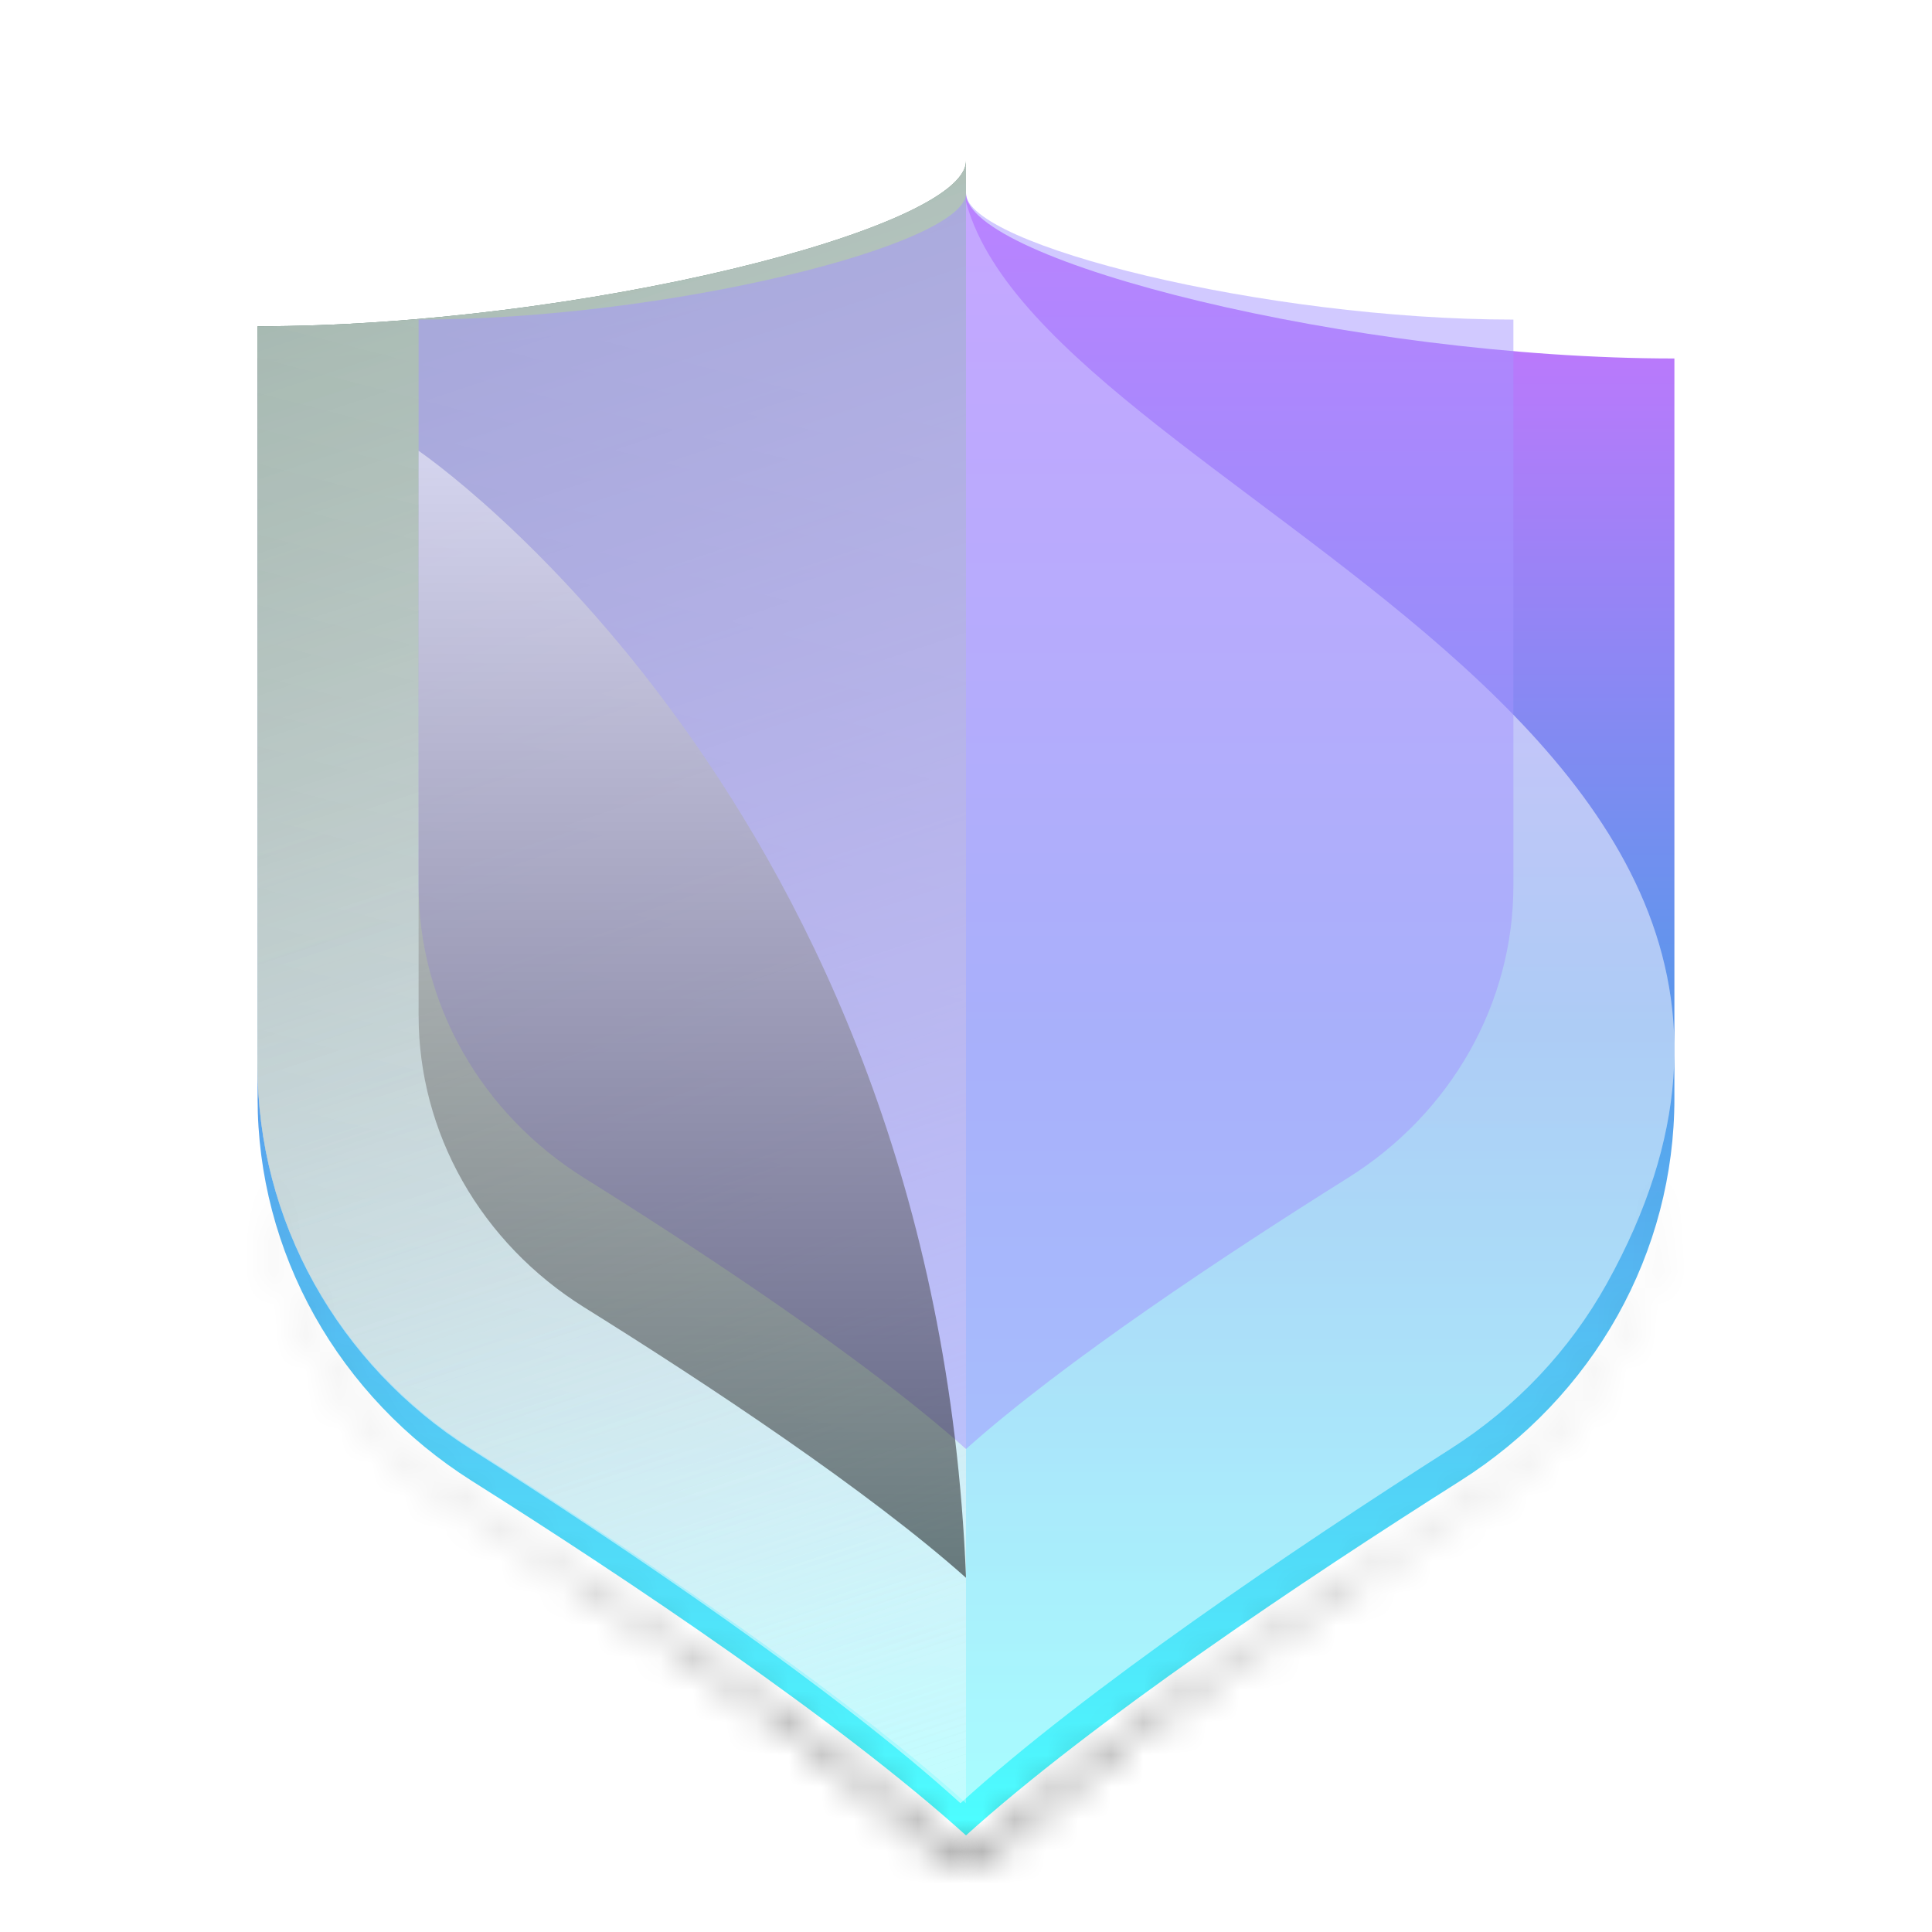 <svg width="60" height="60" viewBox="0 0 60 60" fill="none" xmlns="http://www.w3.org/2000/svg">
<g clip-path="url(#clip0_854_1108)">
<g filter="url(#filter0_di_854_1108)">
<path d="M30 5C30 7.105 17.952 10.133 8 10.133V33.119C8 35.472 8.608 37.789 9.767 39.86C10.927 41.931 12.603 43.693 14.645 44.986C19.588 48.105 26.08 52.462 30 56C33.92 52.462 40.431 48.105 45.355 44.986C47.397 43.693 49.073 41.931 50.233 39.86C51.392 37.789 52 35.472 52 33.119V10.133C42.048 10.133 30 7.105 30 5Z" fill="url(#paint0_linear_854_1108)"/>
</g>
<path d="M29.828 5C29.828 7.105 17.874 10.133 8 10.133V33.119C8 35.472 8.603 37.789 9.754 39.86C10.904 41.931 12.567 43.693 14.592 44.986C19.497 48.105 25.938 52.462 29.828 56C33.717 52.462 40.177 48.105 45.063 44.986C47.088 43.693 48.751 41.931 49.902 39.86C60.097 21.508 29.828 14.677 29.828 5Z" fill="white" fill-opacity="0.3" style="mix-blend-mode:soft-light"/>
<path d="M29.828 5C29.828 7.105 17.874 10.133 8 10.133V33.119C8 35.472 8.603 37.789 9.754 39.86C10.904 41.931 12.567 43.693 14.592 44.986C19.497 48.105 25.938 52.462 29.828 56C33.717 52.462 40.177 48.105 45.063 44.986C47.088 43.693 48.751 41.931 49.902 39.86C60.097 21.508 29.828 14.677 29.828 5Z" fill="white" fill-opacity="0.3" style="mix-blend-mode:soft-light"/>
<path d="M30 5C30 7.105 17.952 10.133 8 10.133V33.119C8 35.472 8.608 37.789 9.767 39.86C10.927 41.931 12.603 43.693 14.645 44.986C19.588 48.105 26.08 52.462 30 56C30 56 30 36.644 30 5Z" fill="url(#paint1_linear_854_1108)" style="mix-blend-mode:color-burn"/>
<path d="M30 5C30 7.105 17.952 10.133 8 10.133V33.119C8 35.472 8.608 37.789 9.767 39.86C10.927 41.931 12.603 43.693 14.645 44.986C19.588 48.105 26.08 52.462 30 56C30 56 30 36.644 30 5Z" fill="url(#paint2_linear_854_1108)" style="mix-blend-mode:color-burn"/>
<path d="M30 5C30 7.105 17.952 10.133 8 10.133V33.119C8 35.472 8.608 37.789 9.767 39.86C10.927 41.931 12.603 43.693 14.645 44.986C19.588 48.105 26.08 52.462 30 56C30 56 30 36.644 30 5Z" fill="url(#paint3_linear_854_1108)" fill-opacity="0.3" style="mix-blend-mode:lighten"/>
<path d="M30 5C30 7.105 17.952 10.133 8 10.133V33.119C8 35.472 8.608 37.789 9.767 39.86C10.927 41.931 12.603 43.693 14.645 44.986C19.588 48.105 26.08 52.462 30 56C30 56 30 36.644 30 5Z" fill="url(#paint4_linear_854_1108)" fill-opacity="0.3" style="mix-blend-mode:lighten"/>
<g filter="url(#filter1_i_854_1108)">
<path d="M30 10C30 11.61 20.69 13.925 13 13.925V31.503C13 33.302 13.47 35.074 14.366 36.658C15.262 38.242 16.557 39.589 18.134 40.577C21.955 42.962 26.971 46.294 30 49C33.029 46.294 38.061 42.962 41.866 40.577C43.443 39.589 44.738 38.242 45.634 36.658C46.531 35.074 47 33.302 47 31.503V13.925C39.31 13.925 30 11.61 30 10Z" fill="#A495FF" fill-opacity="0.5" style="mix-blend-mode:screen"/>
</g>
<path d="M13 14V31.54C13 33.336 13.47 35.103 14.366 36.684C15.262 38.264 16.557 39.608 18.134 40.595C21.955 42.975 26.971 46.3 30 49C29.056 24.908 13 14 13 14Z" fill="url(#paint5_linear_854_1108)" fill-opacity="0.5" style="mix-blend-mode:overlay"/>
<g filter="url(#filter2_d_854_1108)">
<mask id="path-7-inside-1_854_1108" fill="white">
<path d="M8 33V33.066C8.001 35.397 8.599 37.691 9.743 39.746C10.886 41.801 12.539 43.553 14.556 44.847C19.499 48.012 26 52.45 29.812 56L30 55.834C26.08 52.303 19.569 47.955 14.645 44.842C12.603 43.552 10.927 41.794 9.767 39.727C8.608 37.66 8 35.349 8 33V33Z"/>
</mask>
<path d="M8 33.066L5 33.066L5 33.068L8 33.066ZM14.556 44.847L12.935 47.372L12.938 47.373L14.556 44.847ZM29.812 56L27.768 58.195L29.761 60.052L31.801 58.246L29.812 56ZM30 55.834L31.988 58.08L34.504 55.853L32.008 53.605L30 55.834ZM14.645 44.842L16.247 42.306L16.247 42.306L14.645 44.842ZM5 33V33.066H11V33H5ZM5 33.068C5.001 35.913 5.732 38.708 7.121 41.205L12.364 38.287C11.466 36.674 11.001 34.881 11 33.066L5 33.068ZM7.121 41.205C8.51 43.7 10.511 45.815 12.935 47.372L16.176 42.322C14.568 41.29 13.262 39.901 12.364 38.287L7.121 41.205ZM12.938 47.373C17.885 50.54 24.176 54.851 27.768 58.195L31.857 53.805C27.825 50.05 21.114 45.483 16.173 42.32L12.938 47.373ZM31.801 58.246L31.988 58.08L28.012 53.587L27.824 53.754L31.801 58.246ZM32.008 53.605C27.875 49.883 21.163 45.414 16.247 42.306L13.041 47.378C17.974 50.496 24.284 54.723 27.992 58.063L32.008 53.605ZM16.247 42.306C14.619 41.277 13.295 39.883 12.384 38.259L7.151 41.195C8.56 43.705 10.587 45.827 13.042 47.378L16.247 42.306ZM12.384 38.259C11.473 36.636 11 34.829 11 33L5 33C5 35.868 5.742 38.684 7.151 41.195L12.384 38.259Z" fill="black" mask="url(#path-7-inside-1_854_1108)"/>
</g>
<g filter="url(#filter3_d_854_1108)">
<mask id="path-9-inside-2_854_1108" fill="white">
<path d="M45.355 44.842C40.412 47.955 33.92 52.303 30 55.834L30.188 56C34 52.446 40.52 48.012 45.444 44.847C47.461 43.553 49.114 41.801 50.257 39.746C51.401 37.691 51.999 35.397 52 33.066V33C52 35.349 51.392 37.66 50.233 39.727C49.073 41.794 47.397 43.552 45.355 44.842V44.842Z"/>
</mask>
<path d="M30 55.834L27.992 53.605L25.496 55.853L28.012 58.08L30 55.834ZM30.188 56L28.199 58.246L30.24 60.053L32.234 58.194L30.188 56ZM45.444 44.847L43.824 42.322L43.822 42.323L45.444 44.847ZM52 33.066L55 33.068V33.066H52ZM52 33H55L49 33L52 33ZM43.757 42.303C38.813 45.416 32.124 49.884 27.992 53.605L32.008 58.063C35.717 54.722 42.01 50.493 46.954 47.381L43.757 42.303ZM28.012 58.08L28.199 58.246L32.176 53.754L31.988 53.587L28.012 58.08ZM32.234 58.194C35.824 54.846 42.13 50.544 47.067 47.371L43.822 42.323C38.911 45.48 32.175 50.044 28.142 53.806L32.234 58.194ZM47.065 47.372C49.489 45.815 51.49 43.7 52.879 41.205L47.636 38.287C46.737 39.901 45.432 41.29 43.824 42.322L47.065 47.372ZM52.879 41.205C54.268 38.708 54.999 35.913 55 33.068L49 33.066C48.999 34.881 48.533 36.674 47.636 38.287L52.879 41.205ZM55 33.066V33H49V33.066H55ZM49 33C49 34.829 48.527 36.636 47.616 38.259L52.849 41.195C54.258 38.684 55 35.868 55 33L49 33ZM47.616 38.259C46.705 39.883 45.381 41.277 43.753 42.306L46.958 47.378C49.413 45.827 51.441 43.705 52.849 41.195L47.616 38.259Z" fill="black" mask="url(#path-9-inside-2_854_1108)"/>
</g>
</g>
<defs>
<filter id="filter0_di_854_1108" x="4" y="2" width="52" height="62" filterUnits="userSpaceOnUse" color-interpolation-filters="sRGB">
<feFlood flood-opacity="0" result="BackgroundImageFix"/>
<feColorMatrix in="SourceAlpha" type="matrix" values="0 0 0 0 0 0 0 0 0 0 0 0 0 0 0 0 0 0 127 0" result="hardAlpha"/>
<feOffset dy="4"/>
<feGaussianBlur stdDeviation="2"/>
<feComposite in2="hardAlpha" operator="out"/>
<feColorMatrix type="matrix" values="0 0 0 0 0 0 0 0 0 0 0 0 0 0 0 0 0 0 0.3 0"/>
<feBlend mode="normal" in2="BackgroundImageFix" result="effect1_dropShadow_854_1108"/>
<feBlend mode="normal" in="SourceGraphic" in2="effect1_dropShadow_854_1108" result="shape"/>
<feColorMatrix in="SourceAlpha" type="matrix" values="0 0 0 0 0 0 0 0 0 0 0 0 0 0 0 0 0 0 127 0" result="hardAlpha"/>
<feOffset dy="-3"/>
<feGaussianBlur stdDeviation="4"/>
<feComposite in2="hardAlpha" operator="arithmetic" k2="-1" k3="1"/>
<feColorMatrix type="matrix" values="0 0 0 0 0 0 0 0 0 0 0 0 0 0 0 0 0 0 0.4 0"/>
<feBlend mode="normal" in2="shape" result="effect2_innerShadow_854_1108"/>
</filter>
<filter id="filter1_i_854_1108" x="13" y="6" width="34" height="43" filterUnits="userSpaceOnUse" color-interpolation-filters="sRGB">
<feFlood flood-opacity="0" result="BackgroundImageFix"/>
<feBlend mode="normal" in="SourceGraphic" in2="BackgroundImageFix" result="shape"/>
<feColorMatrix in="SourceAlpha" type="matrix" values="0 0 0 0 0 0 0 0 0 0 0 0 0 0 0 0 0 0 127 0" result="hardAlpha"/>
<feOffset dy="-4"/>
<feGaussianBlur stdDeviation="8"/>
<feComposite in2="hardAlpha" operator="arithmetic" k2="-1" k3="1"/>
<feColorMatrix type="matrix" values="0 0 0 0 0.26 0 0 0 0 0.627 0 0 0 0 0.833 0 0 0 0.25 0"/>
<feBlend mode="normal" in2="shape" result="effect1_innerShadow_854_1108"/>
</filter>
<filter id="filter2_d_854_1108" x="4" y="31" width="30" height="31" filterUnits="userSpaceOnUse" color-interpolation-filters="sRGB">
<feFlood flood-opacity="0" result="BackgroundImageFix"/>
<feColorMatrix in="SourceAlpha" type="matrix" values="0 0 0 0 0 0 0 0 0 0 0 0 0 0 0 0 0 0 127 0" result="hardAlpha"/>
<feOffset dy="2"/>
<feGaussianBlur stdDeviation="2"/>
<feComposite in2="hardAlpha" operator="out"/>
<feColorMatrix type="matrix" values="0 0 0 0 0 0 0 0 0 0 0 0 0 0 0 0 0 0 0.32 0"/>
<feBlend mode="normal" in2="BackgroundImageFix" result="effect1_dropShadow_854_1108"/>
<feBlend mode="normal" in="SourceGraphic" in2="effect1_dropShadow_854_1108" result="shape"/>
</filter>
<filter id="filter3_d_854_1108" x="26" y="31" width="30" height="31" filterUnits="userSpaceOnUse" color-interpolation-filters="sRGB">
<feFlood flood-opacity="0" result="BackgroundImageFix"/>
<feColorMatrix in="SourceAlpha" type="matrix" values="0 0 0 0 0 0 0 0 0 0 0 0 0 0 0 0 0 0 127 0" result="hardAlpha"/>
<feOffset dy="2"/>
<feGaussianBlur stdDeviation="2"/>
<feComposite in2="hardAlpha" operator="out"/>
<feColorMatrix type="matrix" values="0 0 0 0 0 0 0 0 0 0 0 0 0 0 0 0 0 0 0.32 0"/>
<feBlend mode="normal" in2="BackgroundImageFix" result="effect1_dropShadow_854_1108"/>
<feBlend mode="normal" in="SourceGraphic" in2="effect1_dropShadow_854_1108" result="shape"/>
</filter>
<linearGradient id="paint0_linear_854_1108" x1="30" y1="5" x2="30" y2="56" gradientUnits="userSpaceOnUse">
<stop stop-color="#D172FF"/>
<stop offset="0.505" stop-color="#5997EB"/>
<stop offset="1" stop-color="#4DFFFF"/>
</linearGradient>
<linearGradient id="paint1_linear_854_1108" x1="11" y1="3.075" x2="28.733" y2="56.421" gradientUnits="userSpaceOnUse">
<stop stop-color="#3B6453"/>
<stop offset="1" stop-color="white" stop-opacity="0"/>
</linearGradient>
<linearGradient id="paint2_linear_854_1108" x1="11" y1="3.075" x2="28.733" y2="56.421" gradientUnits="userSpaceOnUse">
<stop stop-color="#3B6453"/>
<stop offset="1" stop-color="white" stop-opacity="0"/>
</linearGradient>
<linearGradient id="paint3_linear_854_1108" x1="30" y1="13.5" x2="19" y2="56" gradientUnits="userSpaceOnUse">
<stop stop-color="white"/>
<stop offset="1" stop-color="white" stop-opacity="0.46"/>
</linearGradient>
<linearGradient id="paint4_linear_854_1108" x1="30" y1="13.5" x2="19" y2="56" gradientUnits="userSpaceOnUse">
<stop stop-color="white"/>
<stop offset="1" stop-color="white" stop-opacity="0.46"/>
</linearGradient>
<linearGradient id="paint5_linear_854_1108" x1="21.5" y1="14" x2="21.5" y2="49" gradientUnits="userSpaceOnUse">
<stop stop-color="white"/>
<stop offset="1"/>
</linearGradient>
<clipPath id="clip0_854_1108">
<rect width="60" height="60" fill="white"/>
</clipPath>
</defs>
</svg>
